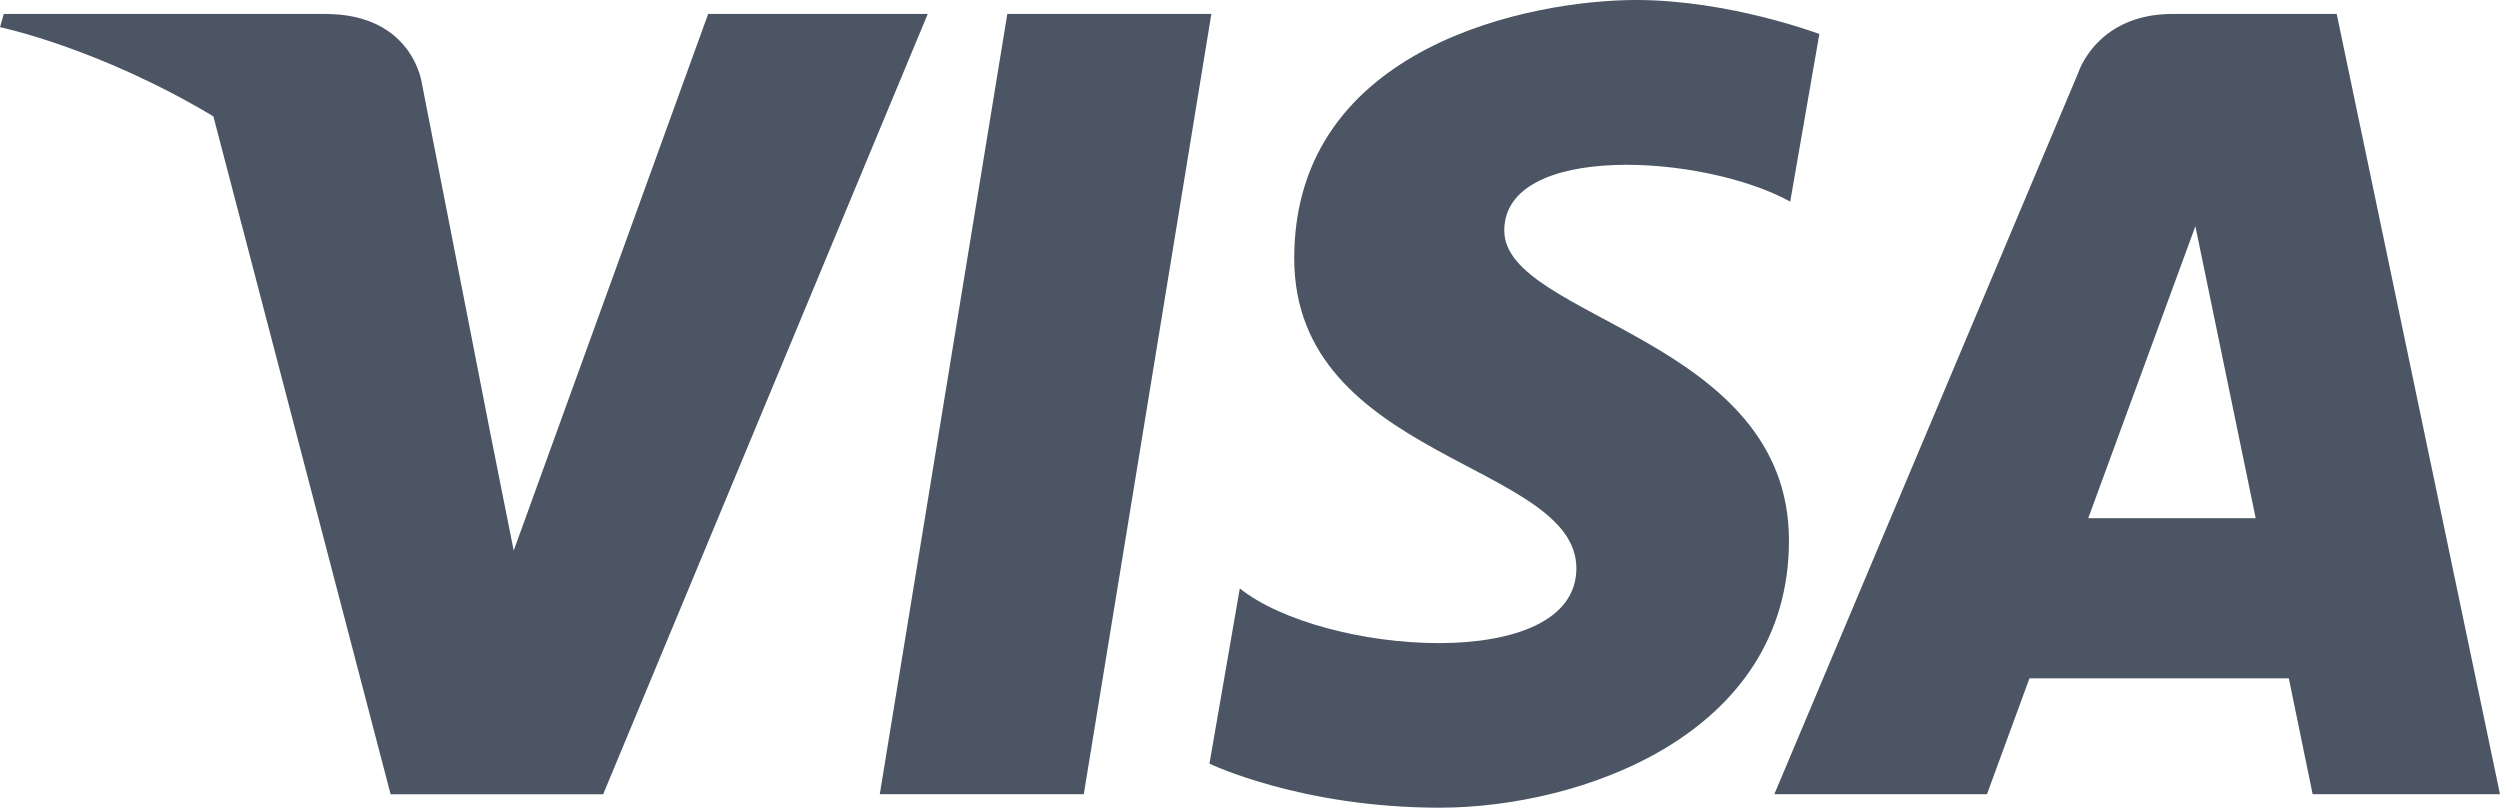 <svg class="inline-flex max-w-full fill-gray-600 hover:fill-gray-700" width="65" height="21" viewBox="0 0 65 21" xmlns="http://www.w3.org/2000/svg"><path d="M28.178 20.65h-5.304L26.19.363h5.305L28.178 20.65ZM18.412.363l-5.056 13.953-.598-3.004-1.785-9.123S10.758.363 8.457.363H.098L0 .706s2.556.53 5.548 2.319l4.608 17.626h5.526L24.121.363h-5.709ZM60.13 20.65H65L60.754.362H56.49c-1.969 0-2.448 1.512-2.448 1.512l-7.91 18.776h5.529l1.105-3.014h6.743l.62 3.014Zm-5.836-7.176 2.786-7.592 1.568 7.592h-4.354ZM46.546 5.24l.757-4.356S44.968 0 42.533 0C39.9 0 33.65 1.146 33.65 6.716c0 5.241 7.336 5.306 7.336 8.06 0 2.752-6.58 2.26-8.751.523l-.789 4.555S33.814 21 37.433 21c3.62 0 9.08-1.866 9.08-6.946 0-5.275-7.402-5.766-7.402-8.059 0-2.294 5.166-2 7.435-.754Z" fill="#4B5563"></path></svg>